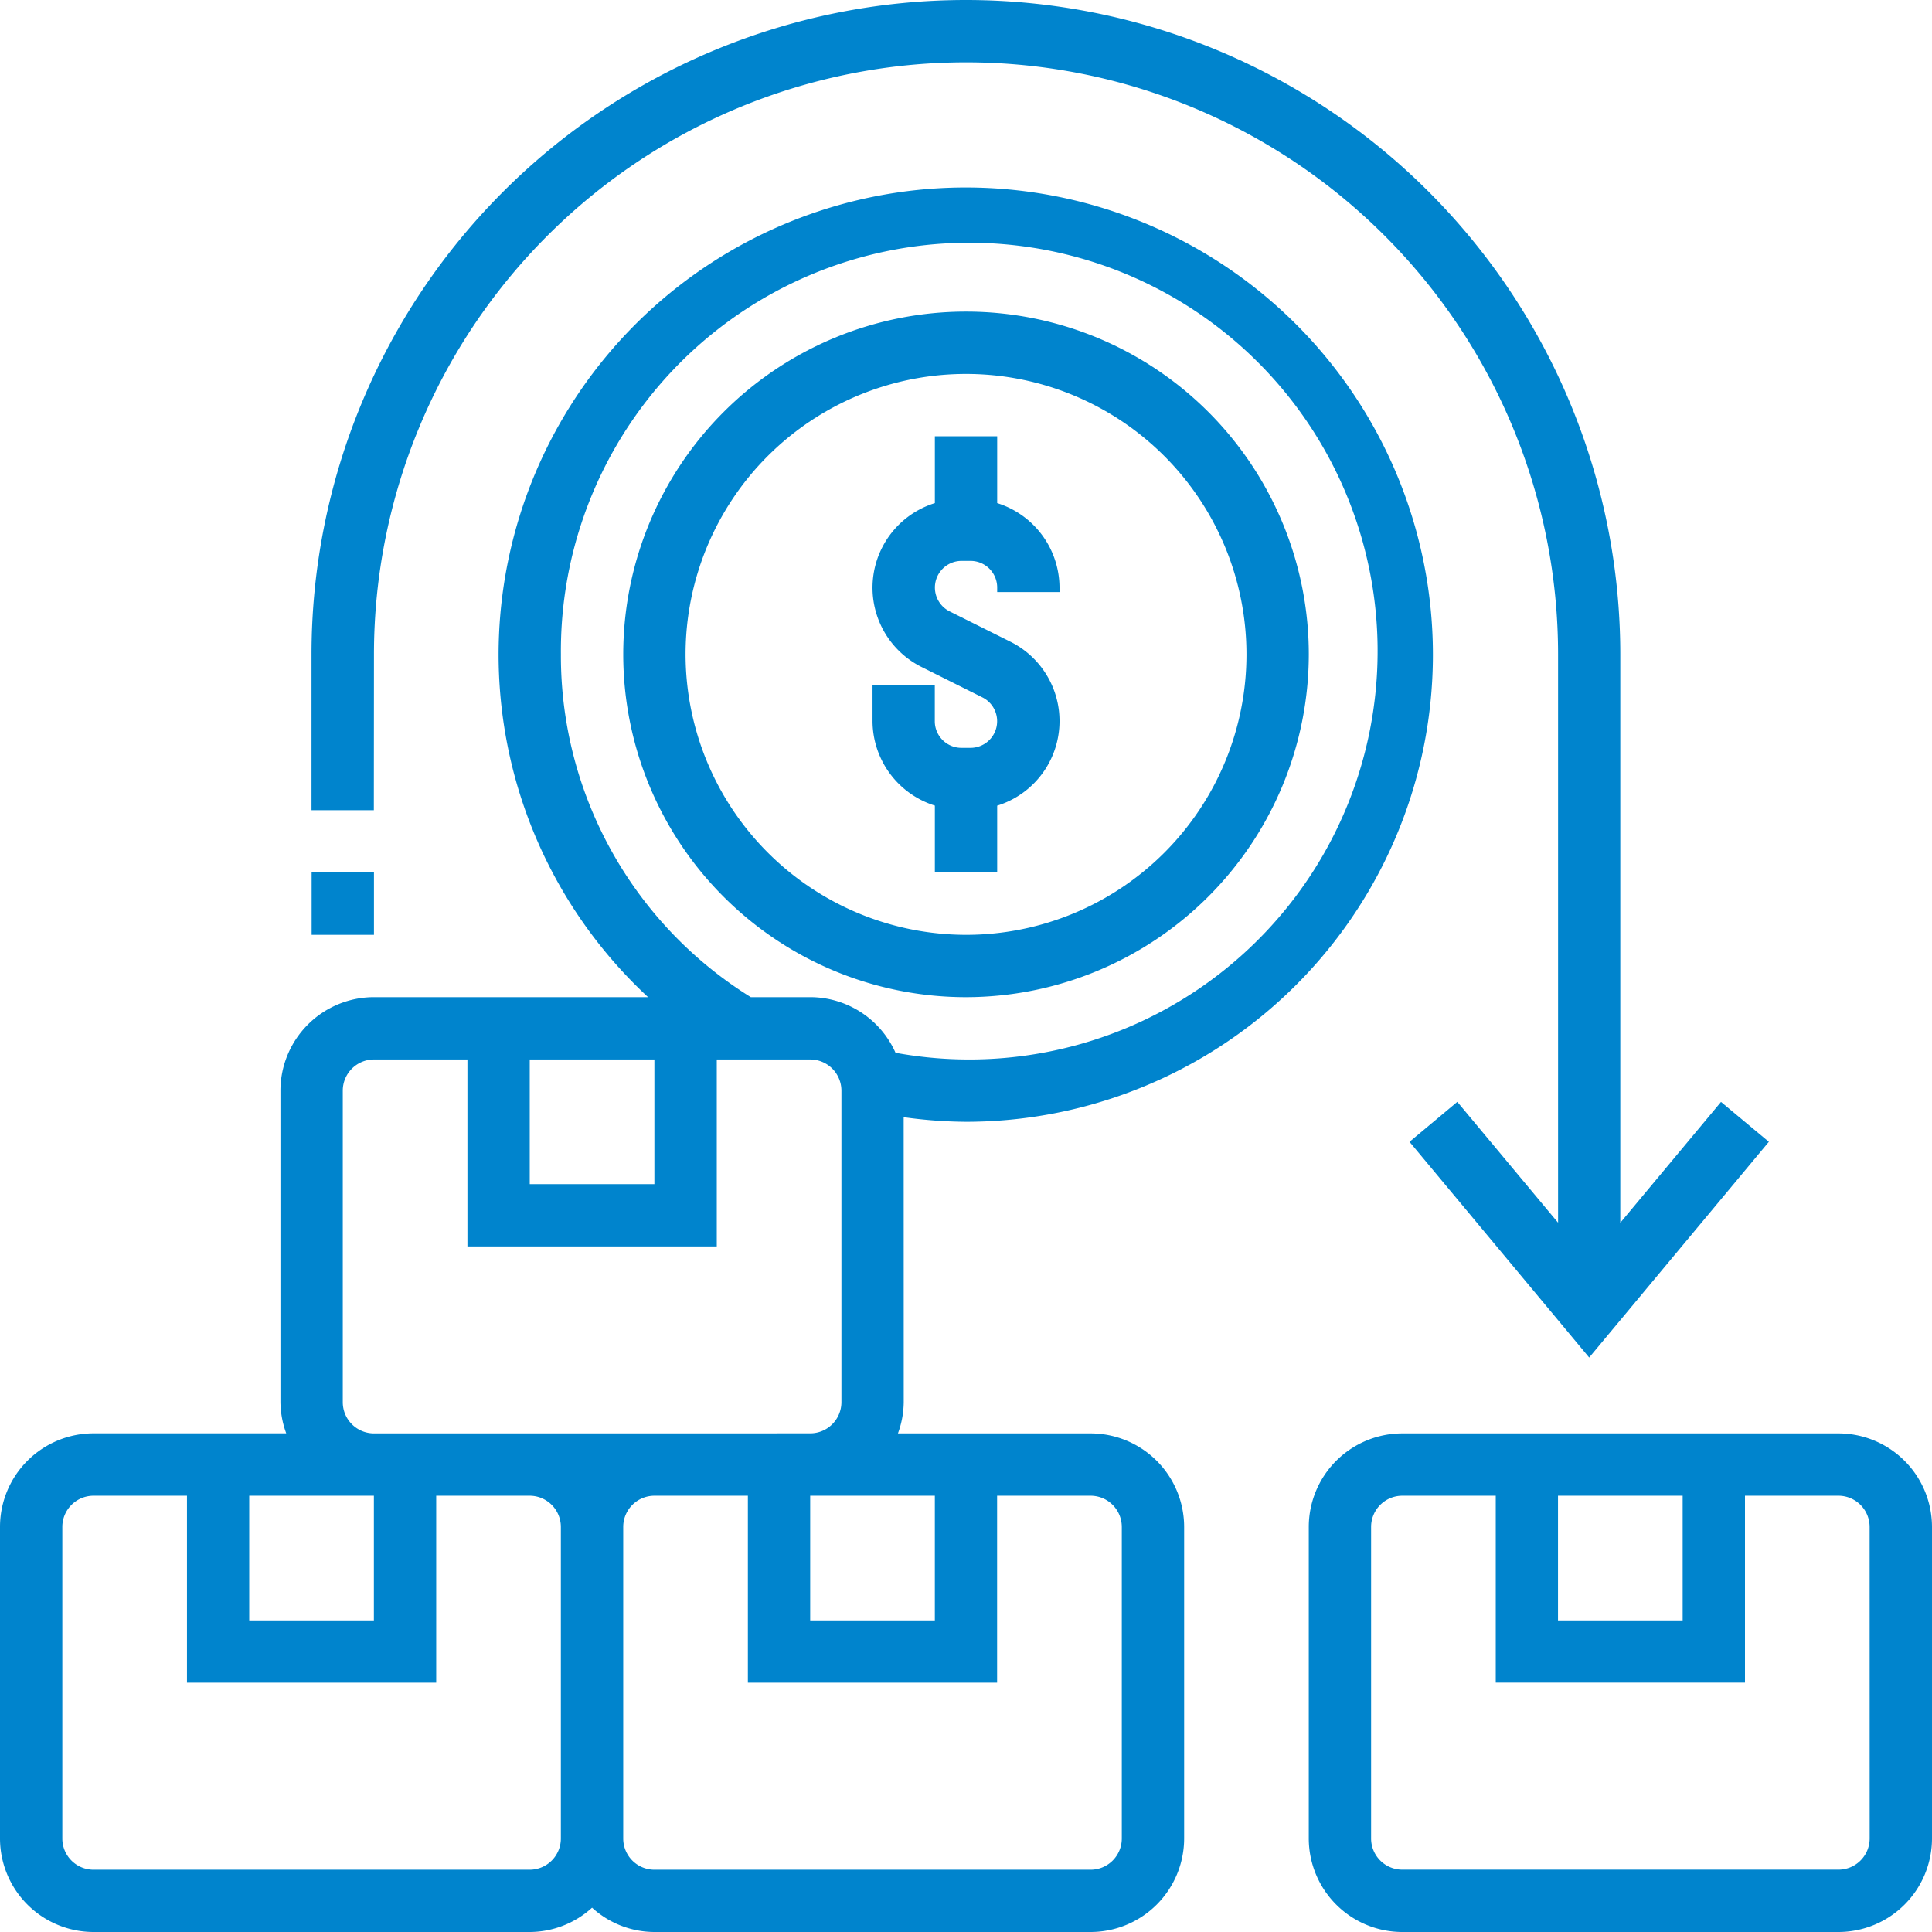 <svg xmlns="http://www.w3.org/2000/svg" width="100" height="100" viewBox="0 0 100 100">
  <g id="Tradings" transform="translate(5.019 15)">
    <rect id="Rectangle_249" data-name="Rectangle 249" width="100" height="100" transform="translate(-5.019 -15)" fill="none"/>
    <path id="Path_946" data-name="Path 946" d="M35.452,37.581v-3.46a4.586,4.586,0,0,0,.681-8.487l-3.145-1.571a1.379,1.379,0,0,1,.616-2.611h.471a1.379,1.379,0,0,1,1.377,1.377v.235h3.226v-.235a4.6,4.6,0,0,0-3.226-4.369V15H32.226v3.46a4.586,4.586,0,0,0-.681,8.487l3.145,1.571a1.379,1.379,0,0,1-.616,2.611H33.6a1.379,1.379,0,0,1-1.377-1.377V27.9H29v1.848a4.6,4.6,0,0,0,3.226,4.369v3.46Z" transform="translate(11.143 -7.42)" fill="#0084cd"/>
    <path id="Path_947" data-name="Path 947" d="M56.484,28.742A17.742,17.742,0,1,0,38.742,46.484,17.763,17.763,0,0,0,56.484,28.742Zm-32.258,0A14.516,14.516,0,1,1,38.742,43.258,14.534,14.534,0,0,1,24.226,28.742Z" transform="translate(6.24 -9.871)" fill="#0084cd"/>
    <path id="Path_948" data-name="Path 948" d="M70.419,47H47.839A4.845,4.845,0,0,0,43,51.839V67.968a4.845,4.845,0,0,0,4.839,4.839H70.419a4.845,4.845,0,0,0,4.839-4.839V51.839A4.845,4.845,0,0,0,70.419,47ZM55.9,50.226h6.452v6.452H55.9ZM72.032,67.968a1.616,1.616,0,0,1-1.613,1.613H47.839a1.616,1.616,0,0,1-1.613-1.613V51.839a1.616,1.616,0,0,1,1.613-1.613h4.839V59.9h12.9V50.226h4.839a1.616,1.616,0,0,1,1.613,1.613Z" transform="translate(19.723 12.193)" fill="#0084cd"/>
    <path id="Path_949" data-name="Path 949" d="M47.774,55.148A24.48,24.48,0,0,0,51,55.387a24.18,24.18,0,1,0-16.456-6.452H20.355a4.845,4.845,0,0,0-4.839,4.839V69.9a4.784,4.784,0,0,0,.3,1.613H5.839A4.845,4.845,0,0,0,1,76.355V92.484a4.845,4.845,0,0,0,4.839,4.839H28.419a4.808,4.808,0,0,0,3.226-1.258,4.8,4.8,0,0,0,3.226,1.258H57.452a4.845,4.845,0,0,0,4.839-4.839V76.355a4.845,4.845,0,0,0-4.839-4.839H47.477a4.784,4.784,0,0,0,.3-1.613ZM30.032,31.194A21.137,21.137,0,1,1,47.352,51.814a4.842,4.842,0,0,0-4.416-2.879H39.861A20.8,20.8,0,0,1,30.032,31.194ZM28.419,52.161h6.452v6.452H28.419ZM13.9,74.742h6.452v6.452H13.9ZM28.419,94.1H5.839a1.616,1.616,0,0,1-1.613-1.613V76.355a1.616,1.616,0,0,1,1.613-1.613h4.839v9.677h12.9V74.742h4.839a1.616,1.616,0,0,1,1.613,1.613V92.484A1.616,1.616,0,0,1,28.419,94.1ZM59.064,76.355V92.484A1.616,1.616,0,0,1,57.452,94.1H34.871a1.616,1.616,0,0,1-1.613-1.613V76.355a1.616,1.616,0,0,1,1.613-1.613H39.71v9.677h12.9V74.742h4.839A1.616,1.616,0,0,1,59.064,76.355ZM42.935,74.742h6.452v6.452H42.935Zm-8.065-3.226H20.355A1.616,1.616,0,0,1,18.742,69.9V53.774a1.616,1.616,0,0,1,1.613-1.613h4.839v9.677H38.1V52.161h4.839a1.616,1.616,0,0,1,1.613,1.613V69.9a1.616,1.616,0,0,1-1.613,1.613Z" transform="translate(-6.019 -12.323)" fill="#0084cd"/>
    <path id="Path_950" data-name="Path 950" d="M11,29h3.226v3.226H11Z" transform="translate(0.111 1.161)" fill="#0084cd"/>
    <path id="Path_951" data-name="Path 951" d="M14.226,34.871a30.645,30.645,0,0,1,61.29,0V64.287L70.3,58.032,67.826,60.1l9.3,11.165,9.3-11.165-2.477-2.065-5.213,6.255V34.871a33.871,33.871,0,0,0-67.742,0v8.065h3.226Z" transform="translate(0.111 -16)" fill="#0084cd"/>
  </g>
</svg>
